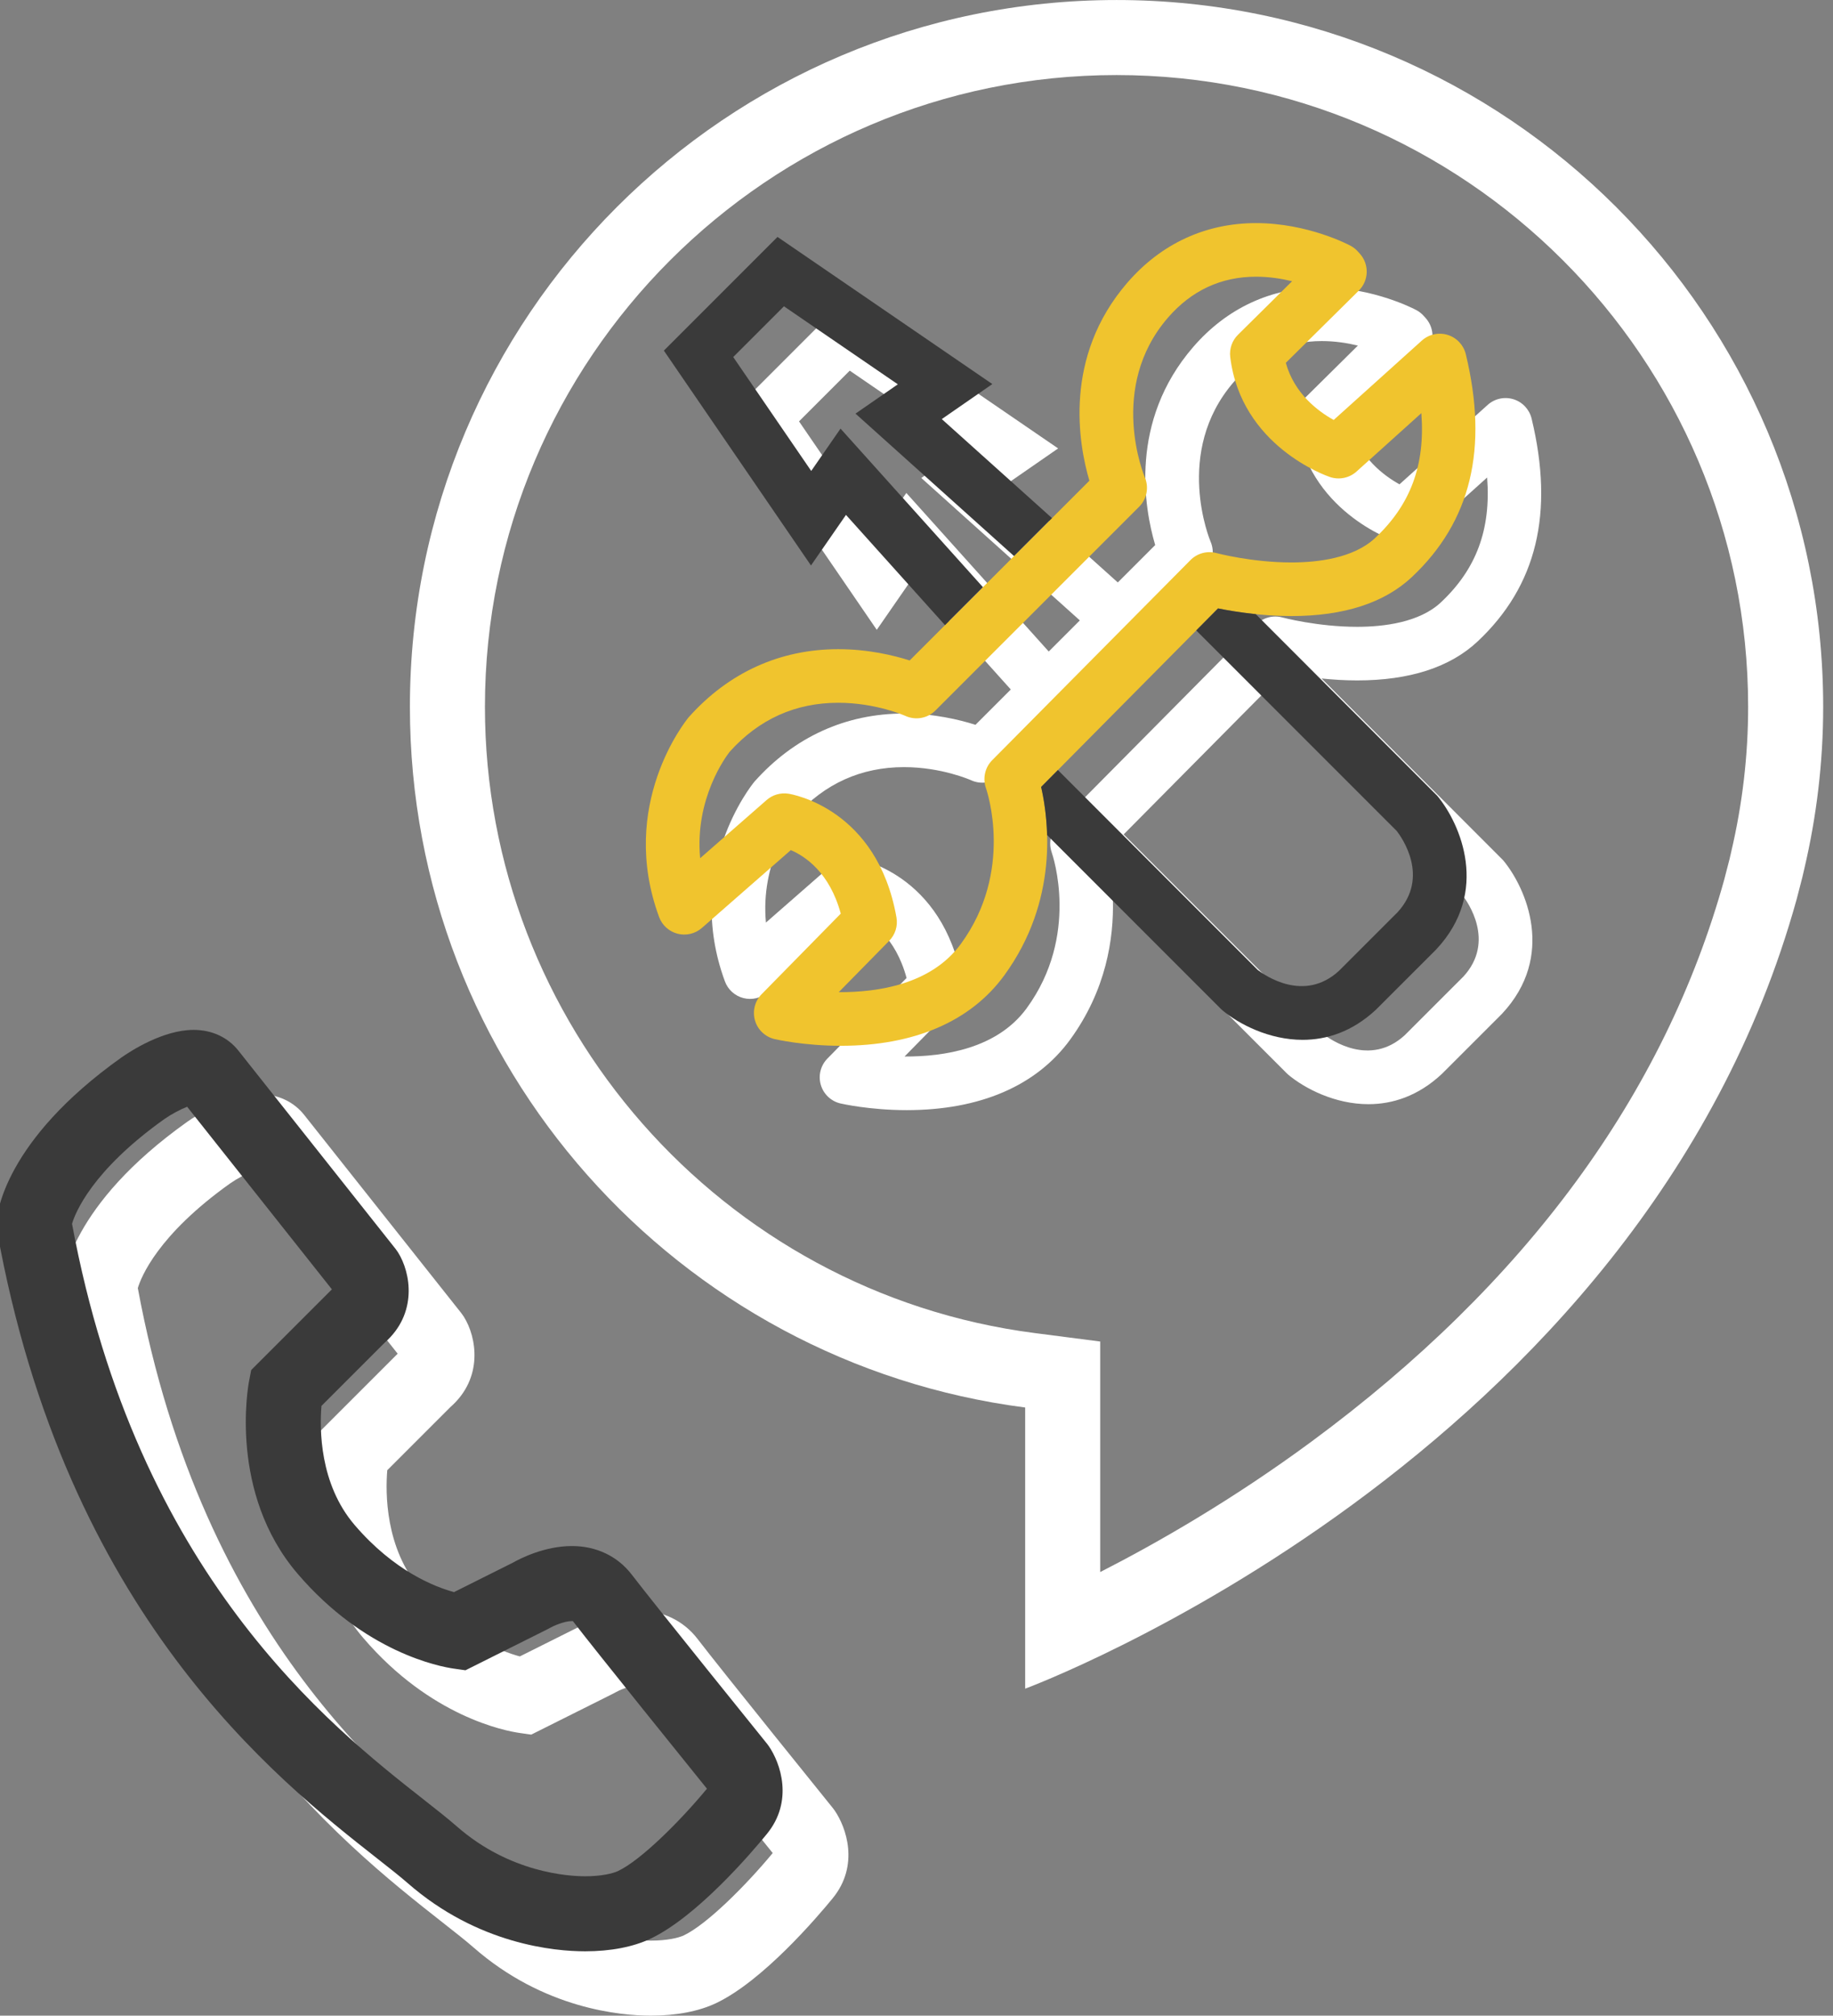 <svg width="171" height="188" viewBox="0 0 171 188" fill="none" xmlns="http://www.w3.org/2000/svg">
<rect x="0" y="0" width="171" height="188" fill="#808080" stroke="none"/>
<path d="M77.694 168.636C77.59 168.506 67.199 155.64 65.085 152.876C63.764 151.149 61.778 150.198 59.492 150.198C56.932 150.198 54.656 151.368 53.98 151.751L48.494 154.494C46.721 154.015 42.907 152.544 39.214 148.226C35.93 144.387 35.953 139.24 36.128 137.127L42.021 131.234C45.114 128.517 44.473 124.718 43.267 122.803L43.048 122.492C43.048 122.492 30.186 106.271 28.382 103.994C27.393 102.745 25.907 102.056 24.198 102.056C21.349 102.056 18.319 104.031 17.442 104.648C6.557 112.397 5.856 119.21 5.811 119.961L5.787 120.375L5.861 120.784C12.273 156.51 31.887 171.921 41.314 179.327C42.462 180.228 43.454 181.008 44.168 181.633C50.731 187.38 57.93 188 60.721 188C63.096 187.999 65.201 187.595 66.81 186.829C71.176 184.751 76.235 178.819 77.682 177.051C80.183 173.992 78.965 170.452 77.85 168.843L77.694 168.636ZM63.801 180.509C63.302 180.746 62.231 181 60.72 181C59.16 181 53.688 180.666 48.776 176.368C47.922 175.621 46.863 174.789 45.637 173.825C36.943 166.995 18.908 152.824 12.857 120.141C13.146 119.162 14.686 115.203 21.477 110.37C22.129 109.917 22.985 109.466 23.596 109.228C26.427 112.8 35.006 123.62 37.098 126.258L29.57 133.785L29.367 134.84C29.286 135.262 27.456 145.249 33.894 152.777C40.18 160.126 47.144 161.444 48.477 161.633L49.559 161.787L57.203 157.964L57.421 157.846C57.702 157.679 58.756 157.198 59.492 157.198C59.528 157.198 59.557 157.199 59.58 157.201C61.729 160.001 70.685 171.098 72.08 172.825C72.081 172.829 72.082 172.832 72.084 172.835C69.522 175.93 65.911 179.504 63.801 180.509Z" fill="white"/>
<path d="M137.85 59.824C143.362 54.647 145.006 47.849 142.883 39.041C142.676 38.185 142.035 37.5 141.194 37.239C140.352 36.977 139.434 37.179 138.78 37.769L130.559 45.172C129.121 44.377 126.883 42.721 126.094 39.842L132.897 33.113C133.844 32.175 133.889 30.66 133.001 29.667L132.815 29.46C132.622 29.244 132.393 29.064 132.137 28.927C131.977 28.841 128.149 26.811 123.313 26.811C118.604 26.811 114.454 28.732 111.311 32.367C105.311 39.305 106.754 47.409 107.768 50.838L104.28 54.326L93.996 45.09L98.713 41.824L78.671 28.1L68.07 38.703L81.794 58.744L85.06 54.027L94.297 64.309L91.002 67.603C89.502 67.125 87.119 66.551 84.339 66.551C78.91 66.551 74.103 68.725 70.377 72.91C70.106 73.239 63.778 81.075 67.626 91.531C67.91 92.304 68.557 92.887 69.355 93.091C70.151 93.294 71 93.092 71.619 92.55L79.914 85.291C81.237 85.858 83.536 87.371 84.573 91.216L77.189 98.732C76.555 99.377 76.319 100.314 76.572 101.182C76.825 102.05 77.526 102.714 78.407 102.919C78.517 102.944 81.131 103.542 84.582 103.542C91.422 103.542 96.694 101.271 99.827 96.975C103.19 92.362 103.921 87.542 103.821 83.887L120.038 100.104L120.21 100.262C121.731 101.522 124.528 102.987 127.661 102.987C129.888 102.987 132.286 102.246 134.513 100.163L140.031 94.647L140.133 94.543C145.145 89.185 142.391 82.845 140.233 80.241L123.288 63.282C124.315 63.388 125.436 63.463 126.61 63.463C131.498 63.462 135.279 62.238 137.85 59.824ZM84.551 45.978L81.817 49.927L74.541 39.302L79.272 34.57L89.897 41.846L85.947 44.58L100.739 57.866L96.645 61.959L97.836 60.767L84.551 45.978ZM98.113 79.502C98.222 79.815 100.728 87.248 95.785 94.029C93.015 97.827 88.037 98.555 84.385 98.541L89.088 93.754C89.654 93.178 89.908 92.363 89.768 91.567C87.977 81.42 80.023 80.083 79.685 80.031C78.956 79.921 78.214 80.135 77.658 80.62L71.454 86.048C70.932 80.488 73.867 76.559 74.213 76.116C76.934 73.086 80.34 71.55 84.338 71.55C87.853 71.55 90.569 72.761 90.587 72.77C91.54 73.209 92.663 73.011 93.405 72.269L112.405 53.269C113.13 52.545 113.339 51.453 112.932 50.513C112.897 50.43 109.438 42.173 115.09 35.637C117.285 33.098 120.051 31.811 123.311 31.811C124.541 31.811 125.694 31.994 126.676 32.232L121.629 37.225C121.078 37.769 120.811 38.537 120.904 39.305C121.916 47.605 129.873 50.382 130.211 50.496C131.066 50.784 132.012 50.59 132.684 49.985L138.733 44.538C139.106 49.402 137.713 53.092 134.424 56.18C132.416 58.067 129.065 58.463 126.606 58.463C122.917 58.463 119.655 57.598 119.624 57.59C118.759 57.354 117.829 57.604 117.194 58.243L98.694 76.91C98.023 77.587 97.801 78.6 98.113 79.502ZM103.615 81.344C103.615 81.347 103.615 81.349 103.615 81.352C103.615 81.349 103.615 81.347 103.615 81.344ZM103.434 80.223C103.444 80.275 103.454 80.327 103.463 80.381C103.453 80.329 103.443 80.274 103.434 80.223ZM136.525 91.079L131.046 96.555C127.798 99.535 124.146 96.987 123.47 96.468L104.827 77.823L119.768 62.748L117.733 64.801L136.44 83.507C136.9 84.099 139.537 87.794 136.525 91.079ZM121.316 63.025C121.324 63.026 121.332 63.027 121.339 63.029C121.332 63.027 121.324 63.026 121.316 63.025ZM120.473 62.882C120.493 62.886 120.518 62.89 120.539 62.894C120.516 62.89 120.494 62.886 120.473 62.882Z" fill="white"/>
<path d="M104.162 0.002C67.754 0.002 38.24 29.516 38.24 65.924C38.24 99.441 63.26 127.096 95.638 131.278V157.502C95.638 157.502 153.077 136.259 167.607 83.88C167.685 83.597 167.746 83.342 167.818 83.068C167.931 82.644 168.043 82.218 168.148 81.791C168.212 81.528 168.267 81.277 168.326 81.022C169.463 76.171 170.084 71.121 170.084 65.924C170.084 29.516 140.57 0.002 104.162 0.002ZM161.51 79.424L161.504 79.451L161.498 79.478L161.469 79.608C161.43 79.778 161.393 79.947 161.35 80.123C161.256 80.499 161.159 80.874 161.049 81.284L160.945 81.684C160.92 81.792 160.892 81.9 160.863 82.008C155.299 102.064 142.343 119.708 122.357 134.45C114.984 139.888 107.949 143.914 102.638 146.625V131.277V125.123L96.534 124.335C67.291 120.558 45.239 95.446 45.239 65.923C45.239 33.433 71.671 7.001 104.161 7.001C136.649 7.001 163.083 33.433 163.083 65.923C163.084 70.432 162.555 74.974 161.51 79.424Z" fill="white"/>
<path d="M54.583 181.998C51.792 181.998 44.594 181.378 38.029 175.634C37.315 175.009 36.323 174.23 35.175 173.328C25.749 165.922 6.134 150.511 -0.278 114.785L-0.352 114.376L-0.328 113.962C-0.284 113.21 0.418 106.398 11.303 98.649C12.18 98.032 15.21 96.057 18.059 96.057C19.767 96.057 21.253 96.745 22.243 97.995C24.047 100.272 36.909 116.493 36.909 116.493L37.128 116.804C38.334 118.719 38.975 122.518 35.882 125.235L29.989 131.128C29.814 133.24 29.791 138.388 33.075 142.227C36.767 146.544 40.582 148.016 42.355 148.495L47.841 145.752C48.517 145.369 50.793 144.199 53.353 144.199C55.639 144.199 57.625 145.15 58.946 146.877C61.06 149.641 71.45 162.507 71.555 162.637L71.71 162.844C72.825 164.453 74.043 167.993 71.542 171.052C70.095 172.821 65.037 178.752 60.67 180.83C59.063 181.593 56.958 181.997 54.583 181.998ZM6.72 114.14C12.771 146.823 30.806 160.994 39.5 167.824C40.726 168.788 41.785 169.62 42.639 170.367C47.551 174.665 53.023 174.999 54.583 174.999C56.094 174.999 57.165 174.745 57.664 174.508C59.774 173.503 63.386 169.929 65.948 166.834C65.947 166.831 65.945 166.828 65.944 166.824C64.55 165.097 55.593 154 53.444 151.2C53.421 151.198 53.391 151.197 53.356 151.197C52.62 151.197 51.566 151.678 51.285 151.845L51.067 151.963L43.423 155.786L42.341 155.632C41.008 155.443 34.044 154.124 27.758 146.776C21.32 139.249 23.15 129.261 23.231 128.839L23.434 127.784L30.962 120.257C28.87 117.618 20.291 106.799 17.46 103.227C16.849 103.464 15.993 103.915 15.341 104.369C8.548 109.202 7.008 113.161 6.72 114.14Z" fill="#3A3A3A"/>
<path d="M78.443 97.54C74.991 97.54 72.378 96.942 72.268 96.917C71.387 96.712 70.685 96.048 70.433 95.18C70.181 94.312 70.416 93.374 71.05 92.73L78.434 85.214C77.397 81.369 75.098 79.857 73.775 79.289L65.48 86.548C64.86 87.09 64.012 87.292 63.216 87.089C62.418 86.886 61.772 86.302 61.487 85.53C57.639 75.073 63.967 67.237 64.238 66.908C67.964 62.723 72.771 60.549 78.2 60.549C80.98 60.549 83.362 61.123 84.863 61.601L101.629 44.836C100.616 41.406 99.172 33.302 105.172 26.365C108.315 22.731 112.465 20.809 117.174 20.809C122.011 20.809 125.838 22.838 125.999 22.925C126.254 23.062 126.483 23.242 126.676 23.458L126.862 23.665C127.752 24.658 127.707 26.173 126.758 27.111L119.955 33.84C120.744 36.719 122.983 38.375 124.42 39.17L132.642 31.767C133.296 31.177 134.214 30.975 135.055 31.237C135.897 31.498 136.538 32.182 136.745 33.039C138.868 41.848 137.223 48.645 131.712 53.822C129.142 56.236 125.359 57.46 120.47 57.46C117.681 57.46 115.146 57.053 113.631 56.746L97.127 73.399C97.856 76.58 98.758 84.019 93.688 90.973C90.555 95.269 85.283 97.54 78.443 97.54ZM78.247 92.539C81.898 92.554 86.878 91.825 89.647 88.027C94.591 81.246 92.085 73.813 91.976 73.5C91.663 72.598 91.885 71.585 92.558 70.907L111.058 52.24C111.692 51.601 112.622 51.351 113.488 51.587C113.518 51.595 116.781 52.46 120.47 52.46C122.928 52.46 126.281 52.064 128.288 50.177C131.576 47.089 132.969 43.399 132.597 38.535L126.548 43.982C125.876 44.586 124.931 44.781 124.075 44.493C123.737 44.379 115.78 41.602 114.768 33.302C114.674 32.534 114.941 31.766 115.492 31.222L120.539 26.229C119.558 25.991 118.404 25.808 117.174 25.808C113.915 25.808 111.15 27.096 108.953 29.634C103.302 36.17 106.761 44.427 106.796 44.51C107.201 45.45 106.992 46.543 106.268 47.266L87.268 66.266C86.527 67.008 85.403 67.206 84.451 66.767C84.433 66.759 81.716 65.547 78.201 65.547C74.203 65.547 70.797 67.083 68.076 70.113C67.729 70.555 64.794 74.485 65.317 80.045L71.521 74.617C72.077 74.131 72.819 73.917 73.548 74.028C73.885 74.08 81.839 75.417 83.63 85.564C83.771 86.36 83.518 87.174 82.951 87.751L78.247 92.539Z" fill="#F0C42E"/>
<path d="M78.921 48.025L88.158 58.307L91.698 54.766L78.413 39.976L75.678 43.925L68.402 33.301L73.134 28.569L83.759 35.845L79.809 38.579L94.6 51.865L98.141 48.324L87.858 39.088L92.575 35.822L72.533 22.098L61.932 32.701L75.656 52.742L78.921 48.025Z" fill="#3A3A3A"/>
<path d="M117.147 57.28C115.734 57.134 114.507 56.924 113.63 56.746L111.596 58.799L130.302 77.505C130.762 78.097 133.399 81.792 130.386 85.077L124.908 90.553C121.66 93.533 118.007 90.985 117.332 90.466L98.69 71.821L97.127 73.399C97.372 74.469 97.632 76.029 97.682 77.884L113.899 94.102L114.072 94.26C115.593 95.52 118.39 96.985 121.522 96.985C123.75 96.985 126.147 96.244 128.375 94.161L133.893 88.645L133.995 88.542C139.007 83.184 136.252 76.843 134.094 74.239L117.147 57.28Z" fill="#3A3A3A"/>
</svg>
